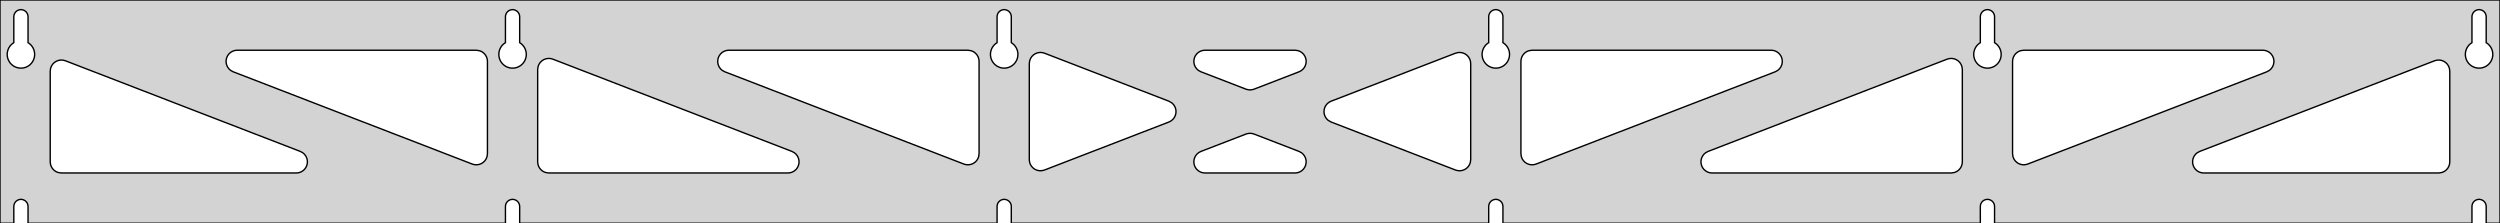 <?xml version="1.0" standalone="no"?>
<!DOCTYPE svg PUBLIC "-//W3C//DTD SVG 1.1//EN" "http://www.w3.org/Graphics/SVG/1.1/DTD/svg11.dtd">
<svg width="896mm" height="80mm" viewBox="0 -80 896 80" xmlns="http://www.w3.org/2000/svg" version="1.1">
<title>OpenSCAD Model</title>
<path d="
M 896,-80 L 0,-80 L 0,-0 L 4.95,-0 L 4.95,-6 L 5.006,-6.53
 L 5.17,-7.037 L 5.437,-7.499 L 5.794,-7.895 L 6.225,-8.208 L 6.712,-8.425 L 7.233,-8.536
 L 7.767,-8.536 L 8.288,-8.425 L 8.775,-8.208 L 9.206,-7.895 L 9.563,-7.499 L 9.83,-7.037
 L 9.994,-6.53 L 10.05,-6 L 10.05,-0 L 181.15,-0 L 181.15,-6 L 181.206,-6.53
 L 181.37,-7.037 L 181.637,-7.499 L 181.994,-7.895 L 182.425,-8.208 L 182.912,-8.425 L 183.433,-8.536
 L 183.967,-8.536 L 184.488,-8.425 L 184.975,-8.208 L 185.406,-7.895 L 185.763,-7.499 L 186.03,-7.037
 L 186.194,-6.53 L 186.25,-6 L 186.25,-0 L 357.35,-0 L 357.35,-6 L 357.406,-6.53
 L 357.57,-7.037 L 357.837,-7.499 L 358.194,-7.895 L 358.625,-8.208 L 359.112,-8.425 L 359.633,-8.536
 L 360.167,-8.536 L 360.688,-8.425 L 361.175,-8.208 L 361.606,-7.895 L 361.963,-7.499 L 362.23,-7.037
 L 362.394,-6.53 L 362.45,-6 L 362.45,-0 L 533.55,-0 L 533.55,-6 L 533.606,-6.53
 L 533.77,-7.037 L 534.037,-7.499 L 534.394,-7.895 L 534.825,-8.208 L 535.312,-8.425 L 535.833,-8.536
 L 536.367,-8.536 L 536.888,-8.425 L 537.375,-8.208 L 537.806,-7.895 L 538.163,-7.499 L 538.43,-7.037
 L 538.594,-6.53 L 538.65,-6 L 538.65,-0 L 709.75,-0 L 709.75,-6 L 709.806,-6.53
 L 709.97,-7.037 L 710.237,-7.499 L 710.594,-7.895 L 711.025,-8.208 L 711.512,-8.425 L 712.033,-8.536
 L 712.567,-8.536 L 713.088,-8.425 L 713.575,-8.208 L 714.006,-7.895 L 714.363,-7.499 L 714.63,-7.037
 L 714.794,-6.53 L 714.85,-6 L 714.85,-0 L 885.95,-0 L 885.95,-6 L 886.006,-6.53
 L 886.17,-7.037 L 886.437,-7.499 L 886.794,-7.895 L 887.225,-8.208 L 887.712,-8.425 L 888.233,-8.536
 L 888.767,-8.536 L 889.288,-8.425 L 889.775,-8.208 L 890.206,-7.895 L 890.563,-7.499 L 890.83,-7.037
 L 890.994,-6.53 L 891.05,-6 L 891.05,-0 L 896,-0 z
M 6.986,-55.607 L 6.477,-55.688 L 5.98,-55.821 L 5.499,-56.005 L 5.04,-56.239 L 4.608,-56.52
 L 4.208,-56.844 L 3.844,-57.208 L 3.52,-57.608 L 3.239,-58.04 L 3.005,-58.499 L 2.821,-58.98
 L 2.688,-59.477 L 2.607,-59.986 L 2.58,-60.5 L 2.607,-61.014 L 2.688,-61.523 L 2.821,-62.02
 L 3.005,-62.501 L 3.239,-62.96 L 3.52,-63.392 L 3.844,-63.792 L 4.208,-64.156 L 4.608,-64.48
 L 4.95,-64.702 L 4.95,-74 L 5.006,-74.53 L 5.17,-75.037 L 5.437,-75.499 L 5.794,-75.895
 L 6.225,-76.208 L 6.712,-76.425 L 7.233,-76.536 L 7.767,-76.536 L 8.288,-76.425 L 8.775,-76.208
 L 9.206,-75.895 L 9.563,-75.499 L 9.83,-75.037 L 9.994,-74.53 L 10.05,-74 L 10.05,-64.702
 L 10.392,-64.48 L 10.792,-64.156 L 11.156,-63.792 L 11.48,-63.392 L 11.761,-62.96 L 11.995,-62.501
 L 12.179,-62.02 L 12.312,-61.523 L 12.393,-61.014 L 12.42,-60.5 L 12.393,-59.986 L 12.312,-59.477
 L 12.179,-58.98 L 11.995,-58.499 L 11.761,-58.04 L 11.48,-57.608 L 11.156,-57.208 L 10.792,-56.844
 L 10.392,-56.52 L 9.96,-56.239 L 9.501,-56.005 L 9.02,-55.821 L 8.523,-55.688 L 8.014,-55.607
 L 7.5,-55.58 z
M 183.186,-55.607 L 182.677,-55.688 L 182.18,-55.821 L 181.699,-56.005 L 181.24,-56.239 L 180.808,-56.52
 L 180.408,-56.844 L 180.044,-57.208 L 179.72,-57.608 L 179.439,-58.04 L 179.205,-58.499 L 179.021,-58.98
 L 178.888,-59.477 L 178.807,-59.986 L 178.78,-60.5 L 178.807,-61.014 L 178.888,-61.523 L 179.021,-62.02
 L 179.205,-62.501 L 179.439,-62.96 L 179.72,-63.392 L 180.044,-63.792 L 180.408,-64.156 L 180.808,-64.48
 L 181.15,-64.702 L 181.15,-74 L 181.206,-74.53 L 181.37,-75.037 L 181.637,-75.499 L 181.994,-75.895
 L 182.425,-76.208 L 182.912,-76.425 L 183.433,-76.536 L 183.967,-76.536 L 184.488,-76.425 L 184.975,-76.208
 L 185.406,-75.895 L 185.763,-75.499 L 186.03,-75.037 L 186.194,-74.53 L 186.25,-74 L 186.25,-64.702
 L 186.592,-64.48 L 186.992,-64.156 L 187.356,-63.792 L 187.68,-63.392 L 187.961,-62.96 L 188.195,-62.501
 L 188.379,-62.02 L 188.512,-61.523 L 188.593,-61.014 L 188.62,-60.5 L 188.593,-59.986 L 188.512,-59.477
 L 188.379,-58.98 L 188.195,-58.499 L 187.961,-58.04 L 187.68,-57.608 L 187.356,-57.208 L 186.992,-56.844
 L 186.592,-56.52 L 186.16,-56.239 L 185.701,-56.005 L 185.22,-55.821 L 184.723,-55.688 L 184.214,-55.607
 L 183.7,-55.58 z
M 359.386,-55.607 L 358.877,-55.688 L 358.38,-55.821 L 357.899,-56.005 L 357.44,-56.239 L 357.008,-56.52
 L 356.608,-56.844 L 356.244,-57.208 L 355.92,-57.608 L 355.639,-58.04 L 355.405,-58.499 L 355.221,-58.98
 L 355.088,-59.477 L 355.007,-59.986 L 354.98,-60.5 L 355.007,-61.014 L 355.088,-61.523 L 355.221,-62.02
 L 355.405,-62.501 L 355.639,-62.96 L 355.92,-63.392 L 356.244,-63.792 L 356.608,-64.156 L 357.008,-64.48
 L 357.35,-64.702 L 357.35,-74 L 357.406,-74.53 L 357.57,-75.037 L 357.837,-75.499 L 358.194,-75.895
 L 358.625,-76.208 L 359.112,-76.425 L 359.633,-76.536 L 360.167,-76.536 L 360.688,-76.425 L 361.175,-76.208
 L 361.606,-75.895 L 361.963,-75.499 L 362.23,-75.037 L 362.394,-74.53 L 362.45,-74 L 362.45,-64.702
 L 362.792,-64.48 L 363.192,-64.156 L 363.556,-63.792 L 363.88,-63.392 L 364.161,-62.96 L 364.395,-62.501
 L 364.579,-62.02 L 364.712,-61.523 L 364.793,-61.014 L 364.82,-60.5 L 364.793,-59.986 L 364.712,-59.477
 L 364.579,-58.98 L 364.395,-58.499 L 364.161,-58.04 L 363.88,-57.608 L 363.556,-57.208 L 363.192,-56.844
 L 362.792,-56.52 L 362.36,-56.239 L 361.901,-56.005 L 361.42,-55.821 L 360.923,-55.688 L 360.414,-55.607
 L 359.9,-55.58 z
M 535.586,-55.607 L 535.077,-55.688 L 534.58,-55.821 L 534.099,-56.005 L 533.64,-56.239 L 533.208,-56.52
 L 532.808,-56.844 L 532.444,-57.208 L 532.12,-57.608 L 531.839,-58.04 L 531.605,-58.499 L 531.421,-58.98
 L 531.288,-59.477 L 531.207,-59.986 L 531.18,-60.5 L 531.207,-61.014 L 531.288,-61.523 L 531.421,-62.02
 L 531.605,-62.501 L 531.839,-62.96 L 532.12,-63.392 L 532.444,-63.792 L 532.808,-64.156 L 533.208,-64.48
 L 533.55,-64.702 L 533.55,-74 L 533.606,-74.53 L 533.77,-75.037 L 534.037,-75.499 L 534.394,-75.895
 L 534.825,-76.208 L 535.312,-76.425 L 535.833,-76.536 L 536.367,-76.536 L 536.888,-76.425 L 537.375,-76.208
 L 537.806,-75.895 L 538.163,-75.499 L 538.43,-75.037 L 538.594,-74.53 L 538.65,-74 L 538.65,-64.702
 L 538.992,-64.48 L 539.392,-64.156 L 539.756,-63.792 L 540.08,-63.392 L 540.361,-62.96 L 540.595,-62.501
 L 540.779,-62.02 L 540.912,-61.523 L 540.993,-61.014 L 541.02,-60.5 L 540.993,-59.986 L 540.912,-59.477
 L 540.779,-58.98 L 540.595,-58.499 L 540.361,-58.04 L 540.08,-57.608 L 539.756,-57.208 L 539.392,-56.844
 L 538.992,-56.52 L 538.56,-56.239 L 538.101,-56.005 L 537.62,-55.821 L 537.123,-55.688 L 536.614,-55.607
 L 536.1,-55.58 z
M 711.786,-55.607 L 711.277,-55.688 L 710.78,-55.821 L 710.299,-56.005 L 709.84,-56.239 L 709.408,-56.52
 L 709.008,-56.844 L 708.644,-57.208 L 708.32,-57.608 L 708.039,-58.04 L 707.805,-58.499 L 707.621,-58.98
 L 707.488,-59.477 L 707.407,-59.986 L 707.38,-60.5 L 707.407,-61.014 L 707.488,-61.523 L 707.621,-62.02
 L 707.805,-62.501 L 708.039,-62.96 L 708.32,-63.392 L 708.644,-63.792 L 709.008,-64.156 L 709.408,-64.48
 L 709.75,-64.702 L 709.75,-74 L 709.806,-74.53 L 709.97,-75.037 L 710.237,-75.499 L 710.594,-75.895
 L 711.025,-76.208 L 711.512,-76.425 L 712.033,-76.536 L 712.567,-76.536 L 713.088,-76.425 L 713.575,-76.208
 L 714.006,-75.895 L 714.363,-75.499 L 714.63,-75.037 L 714.794,-74.53 L 714.85,-74 L 714.85,-64.702
 L 715.192,-64.48 L 715.592,-64.156 L 715.956,-63.792 L 716.28,-63.392 L 716.561,-62.96 L 716.795,-62.501
 L 716.979,-62.02 L 717.112,-61.523 L 717.193,-61.014 L 717.22,-60.5 L 717.193,-59.986 L 717.112,-59.477
 L 716.979,-58.98 L 716.795,-58.499 L 716.561,-58.04 L 716.28,-57.608 L 715.956,-57.208 L 715.592,-56.844
 L 715.192,-56.52 L 714.76,-56.239 L 714.301,-56.005 L 713.82,-55.821 L 713.323,-55.688 L 712.814,-55.607
 L 712.3,-55.58 z
M 887.986,-55.607 L 887.477,-55.688 L 886.98,-55.821 L 886.499,-56.005 L 886.04,-56.239 L 885.608,-56.52
 L 885.208,-56.844 L 884.844,-57.208 L 884.52,-57.608 L 884.239,-58.04 L 884.005,-58.499 L 883.821,-58.98
 L 883.688,-59.477 L 883.607,-59.986 L 883.58,-60.5 L 883.607,-61.014 L 883.688,-61.523 L 883.821,-62.02
 L 884.005,-62.501 L 884.239,-62.96 L 884.52,-63.392 L 884.844,-63.792 L 885.208,-64.156 L 885.608,-64.48
 L 885.95,-64.702 L 885.95,-74 L 886.006,-74.53 L 886.17,-75.037 L 886.437,-75.499 L 886.794,-75.895
 L 887.225,-76.208 L 887.712,-76.425 L 888.233,-76.536 L 888.767,-76.536 L 889.288,-76.425 L 889.775,-76.208
 L 890.206,-75.895 L 890.563,-75.499 L 890.83,-75.037 L 890.994,-74.53 L 891.05,-74 L 891.05,-64.702
 L 891.392,-64.48 L 891.792,-64.156 L 892.156,-63.792 L 892.48,-63.392 L 892.761,-62.96 L 892.995,-62.501
 L 893.179,-62.02 L 893.312,-61.523 L 893.393,-61.014 L 893.42,-60.5 L 893.393,-59.986 L 893.312,-59.477
 L 893.179,-58.98 L 892.995,-58.499 L 892.761,-58.04 L 892.48,-57.608 L 892.156,-57.208 L 891.792,-56.844
 L 891.392,-56.52 L 890.96,-56.239 L 890.501,-56.005 L 890.02,-55.821 L 889.523,-55.688 L 889.014,-55.607
 L 888.5,-55.58 z
M 447.367,-47.826 L 446.56,-48.044 L 430.431,-54.268 L 429.52,-54.764 L 428.899,-55.324 L 428.408,-56
 L 428.067,-56.764 L 427.894,-57.582 L 427.894,-58.418 L 428.067,-59.236 L 428.408,-60 L 428.899,-60.676
 L 429.52,-61.236 L 430.245,-61.654 L 431.04,-61.913 L 431.872,-62 L 464.128,-62 L 465.157,-61.866
 L 465.938,-61.567 L 466.64,-61.113 L 467.232,-60.523 L 467.689,-59.822 L 467.99,-59.042 L 468.122,-58.217
 L 468.08,-57.381 L 467.865,-56.573 L 467.487,-55.828 L 466.962,-55.177 L 466.313,-54.649 L 465.568,-54.268
 L 449.44,-48.044 L 449.028,-47.91 L 448.202,-47.781 z
M 346.267,-20.984 L 345.46,-21.202 L 259.779,-54.268 L 258.868,-54.764 L 258.247,-55.324 L 257.755,-56
 L 257.415,-56.764 L 257.241,-57.582 L 257.241,-58.418 L 257.415,-59.236 L 257.755,-60 L 258.247,-60.676
 L 258.868,-61.236 L 259.592,-61.654 L 260.388,-61.913 L 261.219,-62 L 346.9,-62 L 348.136,-61.804
 L 348.9,-61.464 L 349.577,-60.973 L 350.136,-60.351 L 350.554,-59.627 L 350.813,-58.832 L 350.9,-58
 L 350.9,-24.934 L 350.762,-23.892 L 350.461,-23.111 L 350.004,-22.411 L 349.412,-21.821 L 348.71,-21.366
 L 347.928,-21.068 L 347.102,-20.939 z
M 724.272,-21.068 L 723.49,-21.366 L 722.788,-21.821 L 722.196,-22.411 L 721.739,-23.111 L 721.438,-23.892
 L 721.3,-24.934 L 721.3,-58 L 721.387,-58.832 L 721.646,-59.627 L 722.064,-60.351 L 722.623,-60.973
 L 723.3,-61.464 L 724.064,-61.804 L 725.3,-62 L 810.981,-62 L 811.812,-61.913 L 812.608,-61.654
 L 813.332,-61.236 L 813.953,-60.676 L 814.445,-60 L 814.785,-59.236 L 814.959,-58.418 L 814.959,-57.582
 L 814.785,-56.764 L 814.445,-56 L 813.953,-55.324 L 813.332,-54.764 L 812.421,-54.268 L 726.74,-21.202
 L 725.933,-20.984 L 725.098,-20.939 z
M 170.067,-20.984 L 169.26,-21.202 L 83.579,-54.268 L 82.668,-54.764 L 82.047,-55.324 L 81.555,-56
 L 81.215,-56.764 L 81.041,-57.582 L 81.041,-58.418 L 81.215,-59.236 L 81.555,-60 L 82.047,-60.676
 L 82.668,-61.236 L 83.392,-61.654 L 84.188,-61.913 L 85.019,-62 L 170.7,-62 L 171.936,-61.804
 L 172.7,-61.464 L 173.377,-60.973 L 173.936,-60.351 L 174.354,-59.627 L 174.613,-58.832 L 174.7,-58
 L 174.7,-24.934 L 174.562,-23.892 L 174.261,-23.111 L 173.804,-22.411 L 173.212,-21.821 L 172.51,-21.366
 L 171.728,-21.068 L 170.902,-20.939 z
M 548.072,-21.068 L 547.29,-21.366 L 546.588,-21.821 L 545.996,-22.411 L 545.539,-23.111 L 545.238,-23.892
 L 545.1,-24.934 L 545.1,-58 L 545.187,-58.832 L 545.446,-59.627 L 545.864,-60.351 L 546.423,-60.973
 L 547.1,-61.464 L 547.864,-61.804 L 549.1,-62 L 634.781,-62 L 635.612,-61.913 L 636.408,-61.654
 L 637.132,-61.236 L 637.753,-60.676 L 638.245,-60 L 638.585,-59.236 L 638.759,-58.418 L 638.759,-57.582
 L 638.585,-56.764 L 638.245,-56 L 637.753,-55.324 L 637.132,-54.764 L 636.221,-54.268 L 550.54,-21.202
 L 549.733,-20.984 L 548.898,-20.939 z
M 372.482,-18.815 L 371.664,-18.988 L 370.9,-19.329 L 370.223,-19.82 L 369.664,-20.442 L 369.246,-21.166
 L 368.987,-21.961 L 368.9,-22.793 L 368.9,-57.207 L 369.038,-58.249 L 369.339,-59.03 L 369.796,-59.73
 L 370.388,-60.32 L 371.09,-60.775 L 371.872,-61.073 L 372.698,-61.202 L 373.533,-61.157 L 374.34,-60.939
 L 418.927,-43.732 L 419.999,-43.113 L 420.591,-42.523 L 421.048,-41.822 L 421.349,-41.042 L 421.481,-40.217
 L 421.439,-39.381 L 421.224,-38.573 L 420.846,-37.828 L 420.321,-37.177 L 419.672,-36.649 L 418.927,-36.268
 L 374.34,-19.061 L 373.318,-18.815 z
M 522.467,-18.843 L 521.66,-19.061 L 477.073,-36.268 L 476.001,-36.887 L 475.409,-37.477 L 474.952,-38.178
 L 474.651,-38.958 L 474.519,-39.783 L 474.561,-40.619 L 474.776,-41.427 L 475.154,-42.172 L 475.679,-42.823
 L 476.328,-43.351 L 477.073,-43.732 L 521.66,-60.939 L 522.682,-61.185 L 523.518,-61.185 L 524.336,-61.011
 L 525.1,-60.671 L 525.777,-60.18 L 526.336,-59.558 L 526.754,-58.834 L 527.013,-58.039 L 527.1,-57.207
 L 527.1,-22.793 L 526.962,-21.75 L 526.661,-20.97 L 526.204,-20.27 L 525.612,-19.68 L 524.91,-19.225
 L 524.128,-18.927 L 523.302,-18.798 z
M 196.7,-18 L 195.464,-18.196 L 194.7,-18.536 L 194.023,-19.027 L 193.464,-19.649 L 193.046,-20.373
 L 192.787,-21.168 L 192.7,-22 L 192.7,-55.066 L 192.838,-56.108 L 193.139,-56.889 L 193.596,-57.589
 L 194.188,-58.179 L 194.89,-58.633 L 195.672,-58.932 L 196.498,-59.061 L 197.333,-59.016 L 198.14,-58.798
 L 283.821,-25.732 L 284.732,-25.236 L 285.353,-24.677 L 285.845,-24 L 286.185,-23.236 L 286.359,-22.418
 L 286.359,-21.582 L 286.185,-20.764 L 285.845,-20 L 285.353,-19.323 L 284.732,-18.764 L 284.008,-18.346
 L 283.212,-18.087 L 282.381,-18 z
M 613.619,-18 L 612.788,-18.087 L 611.992,-18.346 L 611.268,-18.764 L 610.647,-19.323 L 610.155,-20
 L 609.815,-20.764 L 609.641,-21.582 L 609.641,-22.418 L 609.815,-23.236 L 610.155,-24 L 610.647,-24.677
 L 611.268,-25.236 L 612.179,-25.732 L 697.86,-58.798 L 698.667,-59.016 L 699.502,-59.061 L 700.328,-58.932
 L 701.11,-58.633 L 701.812,-58.179 L 702.404,-57.589 L 702.861,-56.889 L 703.162,-56.108 L 703.3,-55.066
 L 703.3,-22 L 703.213,-21.168 L 702.954,-20.373 L 702.536,-19.649 L 701.977,-19.027 L 701.3,-18.536
 L 700.536,-18.196 L 699.3,-18 z
M 22,-18 L 20.764,-18.196 L 20,-18.536 L 19.323,-19.027 L 18.764,-19.649 L 18.346,-20.373
 L 18.087,-21.168 L 18,-22 L 18,-54.487 L 18.138,-55.53 L 18.439,-56.31 L 18.896,-57.01
 L 19.488,-57.6 L 20.19,-58.055 L 20.972,-58.353 L 21.798,-58.482 L 22.633,-58.437 L 23.44,-58.219
 L 107.621,-25.732 L 108.532,-25.236 L 109.153,-24.677 L 109.645,-24 L 109.985,-23.236 L 110.159,-22.418
 L 110.159,-21.582 L 109.985,-20.764 L 109.645,-20 L 109.153,-19.323 L 108.532,-18.764 L 107.808,-18.346
 L 107.012,-18.087 L 106.181,-18 z
M 789.819,-18 L 788.988,-18.087 L 788.192,-18.346 L 787.468,-18.764 L 786.847,-19.323 L 786.355,-20
 L 786.015,-20.764 L 785.841,-21.582 L 785.841,-22.418 L 786.015,-23.236 L 786.355,-24 L 786.847,-24.677
 L 787.468,-25.236 L 788.379,-25.732 L 872.56,-58.219 L 873.367,-58.437 L 874.202,-58.482 L 875.028,-58.353
 L 875.81,-58.055 L 876.512,-57.6 L 877.104,-57.01 L 877.561,-56.31 L 877.862,-55.53 L 878,-54.487
 L 878,-22 L 877.913,-21.168 L 877.654,-20.373 L 877.236,-19.649 L 876.677,-19.027 L 876,-18.536
 L 875.236,-18.196 L 874,-18 z
M 431.872,-18 L 430.843,-18.134 L 430.062,-18.433 L 429.36,-18.887 L 428.768,-19.477 L 428.311,-20.178
 L 428.01,-20.958 L 427.877,-21.784 L 427.92,-22.619 L 428.135,-23.427 L 428.513,-24.172 L 429.038,-24.823
 L 429.687,-25.351 L 430.431,-25.732 L 446.56,-31.956 L 446.972,-32.09 L 447.798,-32.219 L 448.633,-32.174
 L 449.44,-31.956 L 465.568,-25.732 L 466.479,-25.236 L 467.101,-24.677 L 467.592,-24 L 467.933,-23.236
 L 468.106,-22.418 L 468.106,-21.582 L 467.933,-20.764 L 467.592,-20 L 467.101,-19.323 L 466.479,-18.764
 L 465.755,-18.346 L 464.96,-18.087 L 464.128,-18 z
" stroke="black" fill="lightgray" stroke-width="0.5"/>
</svg>
